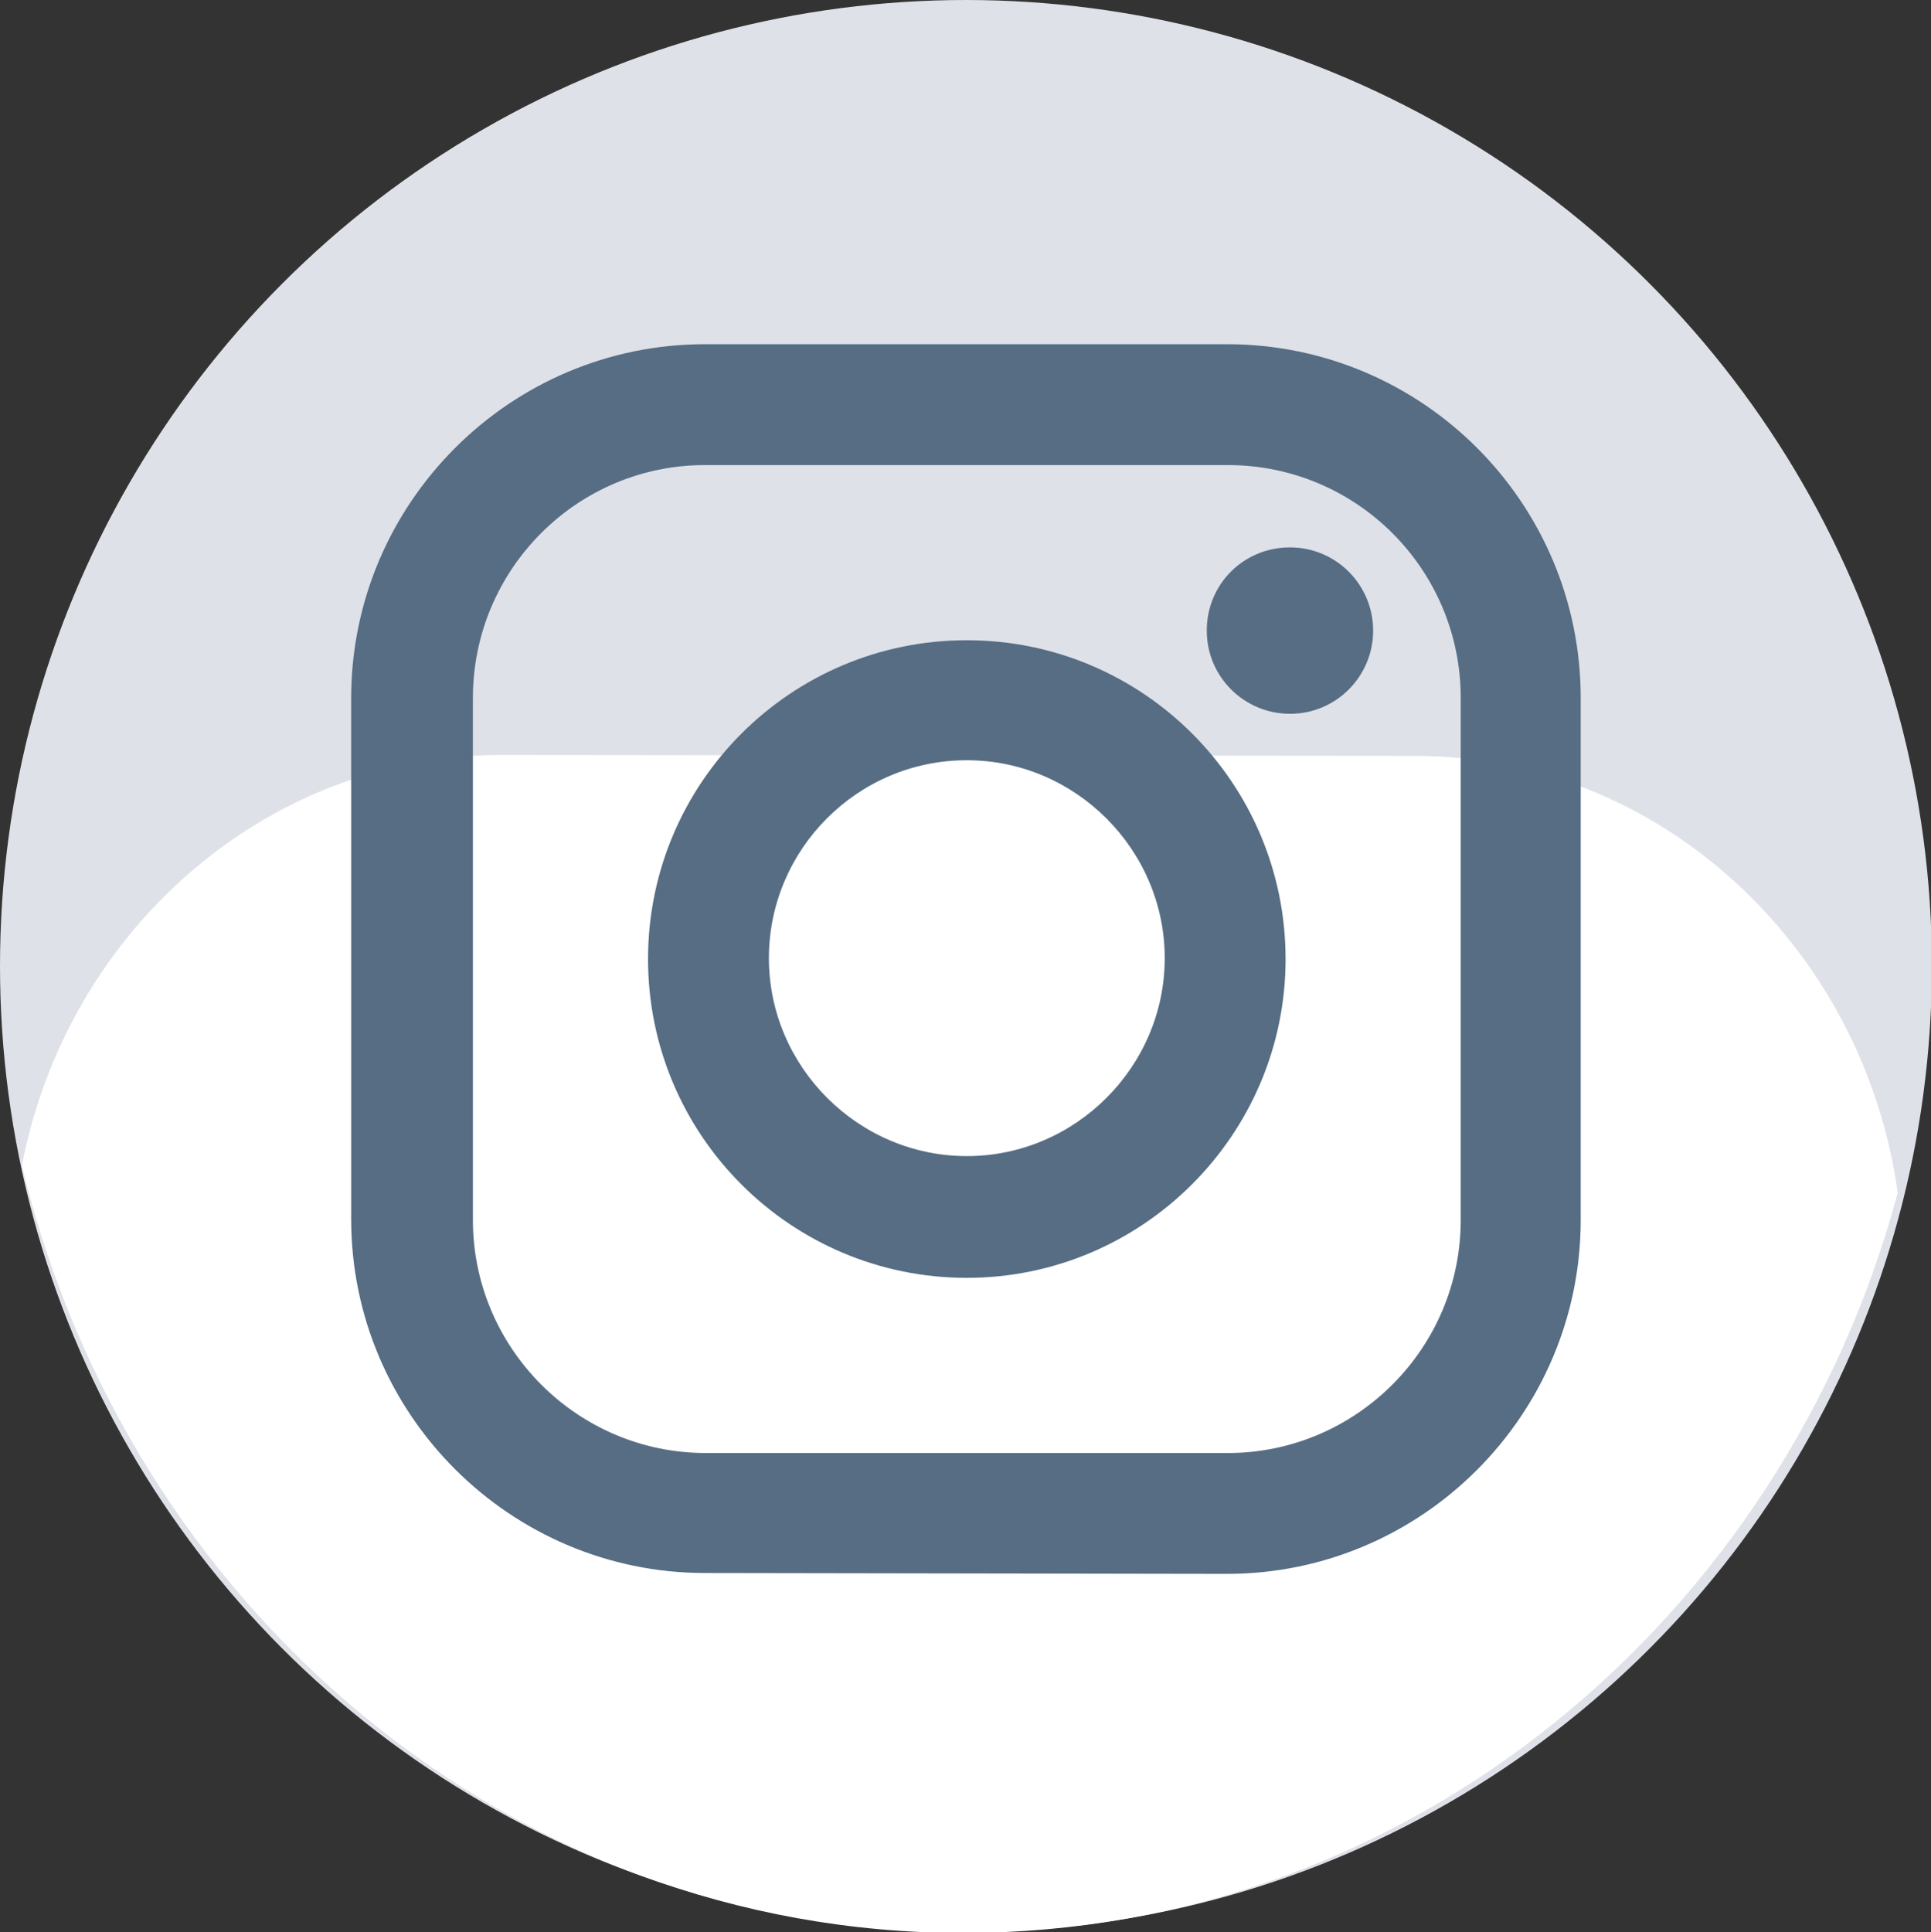 <?xml version="1.0" encoding="utf-8"?>
<!-- Generator: Adobe Illustrator 27.0.1, SVG Export Plug-In . SVG Version: 6.00 Build 0)  -->
<svg version="1.1" id="Calque_1" xmlns="http://www.w3.org/2000/svg" xmlns:xlink="http://www.w3.org/1999/xlink" x="0px" y="0px"
	 viewBox="0 0 220.5 220.6" style="enable-background:new 0 0 220.5 220.6;" xml:space="preserve">
<rect x="0" y="0" width="220.5" height="220.6" fill="#333333" stroke="none"/>
<style type="text/css">
	.st0{fill:#DFE1E8;}
	.st1{fill:#FFFFFF;}
	.st2{fill:#566D84;}
</style>
<circle class="st0" cx="110.3" cy="110.3" r="110.3"/>
<path class="st1" d="M57.2,86.2c-26.9,0-49.6,20.2-54.7,46.9c12.1,50.3,55.6,87.6,107.5,87.6c50.8,0,93.6-35.8,106.7-84.5
	c-3.9-28.1-27.2-49.9-55.2-49.9L57.2,86.2L57.2,86.2z"/>
<g>
	<path class="st2" d="M80.5,179.6c-22.2,0-40.4-18.1-40.4-40.4V79.7c0-22.2,18.1-40.4,40.4-40.4h59.6c22.3,0,40.4,18.1,40.4,40.4
		v59.6c0,22.2-18.1,40.4-40.4,40.4L80.5,179.6L80.5,179.6z M80.5,53.1C65.9,53.1,54,65,54,79.7v59.6c0,14.6,11.9,26.6,26.6,26.6
		h59.6c14.6,0,26.6-11.9,26.6-26.6V79.7c0-14.7-11.9-26.6-26.6-26.6H80.5z"/>
	<path class="st2" d="M110.4,145.9c-20.1,0-36.4-16.3-36.4-36.4c0-20.1,16.3-36.4,36.4-36.4c20.1,0,36.4,16.3,36.4,36.4
		C146.8,129.6,130.4,145.9,110.4,145.9z M110.4,86.8c-12.5,0-22.6,10.2-22.6,22.6s10.2,22.6,22.6,22.6s22.6-10.2,22.6-22.6
		S122.8,86.8,110.4,86.8z"/>
	<path class="st2" d="M147.3,81.5c-5.2,0-9.5-4.2-9.5-9.5s4.2-9.5,9.5-9.5s9.5,4.3,9.5,9.5C156.8,77.2,152.6,81.5,147.3,81.5z"/>
</g>
</svg>
